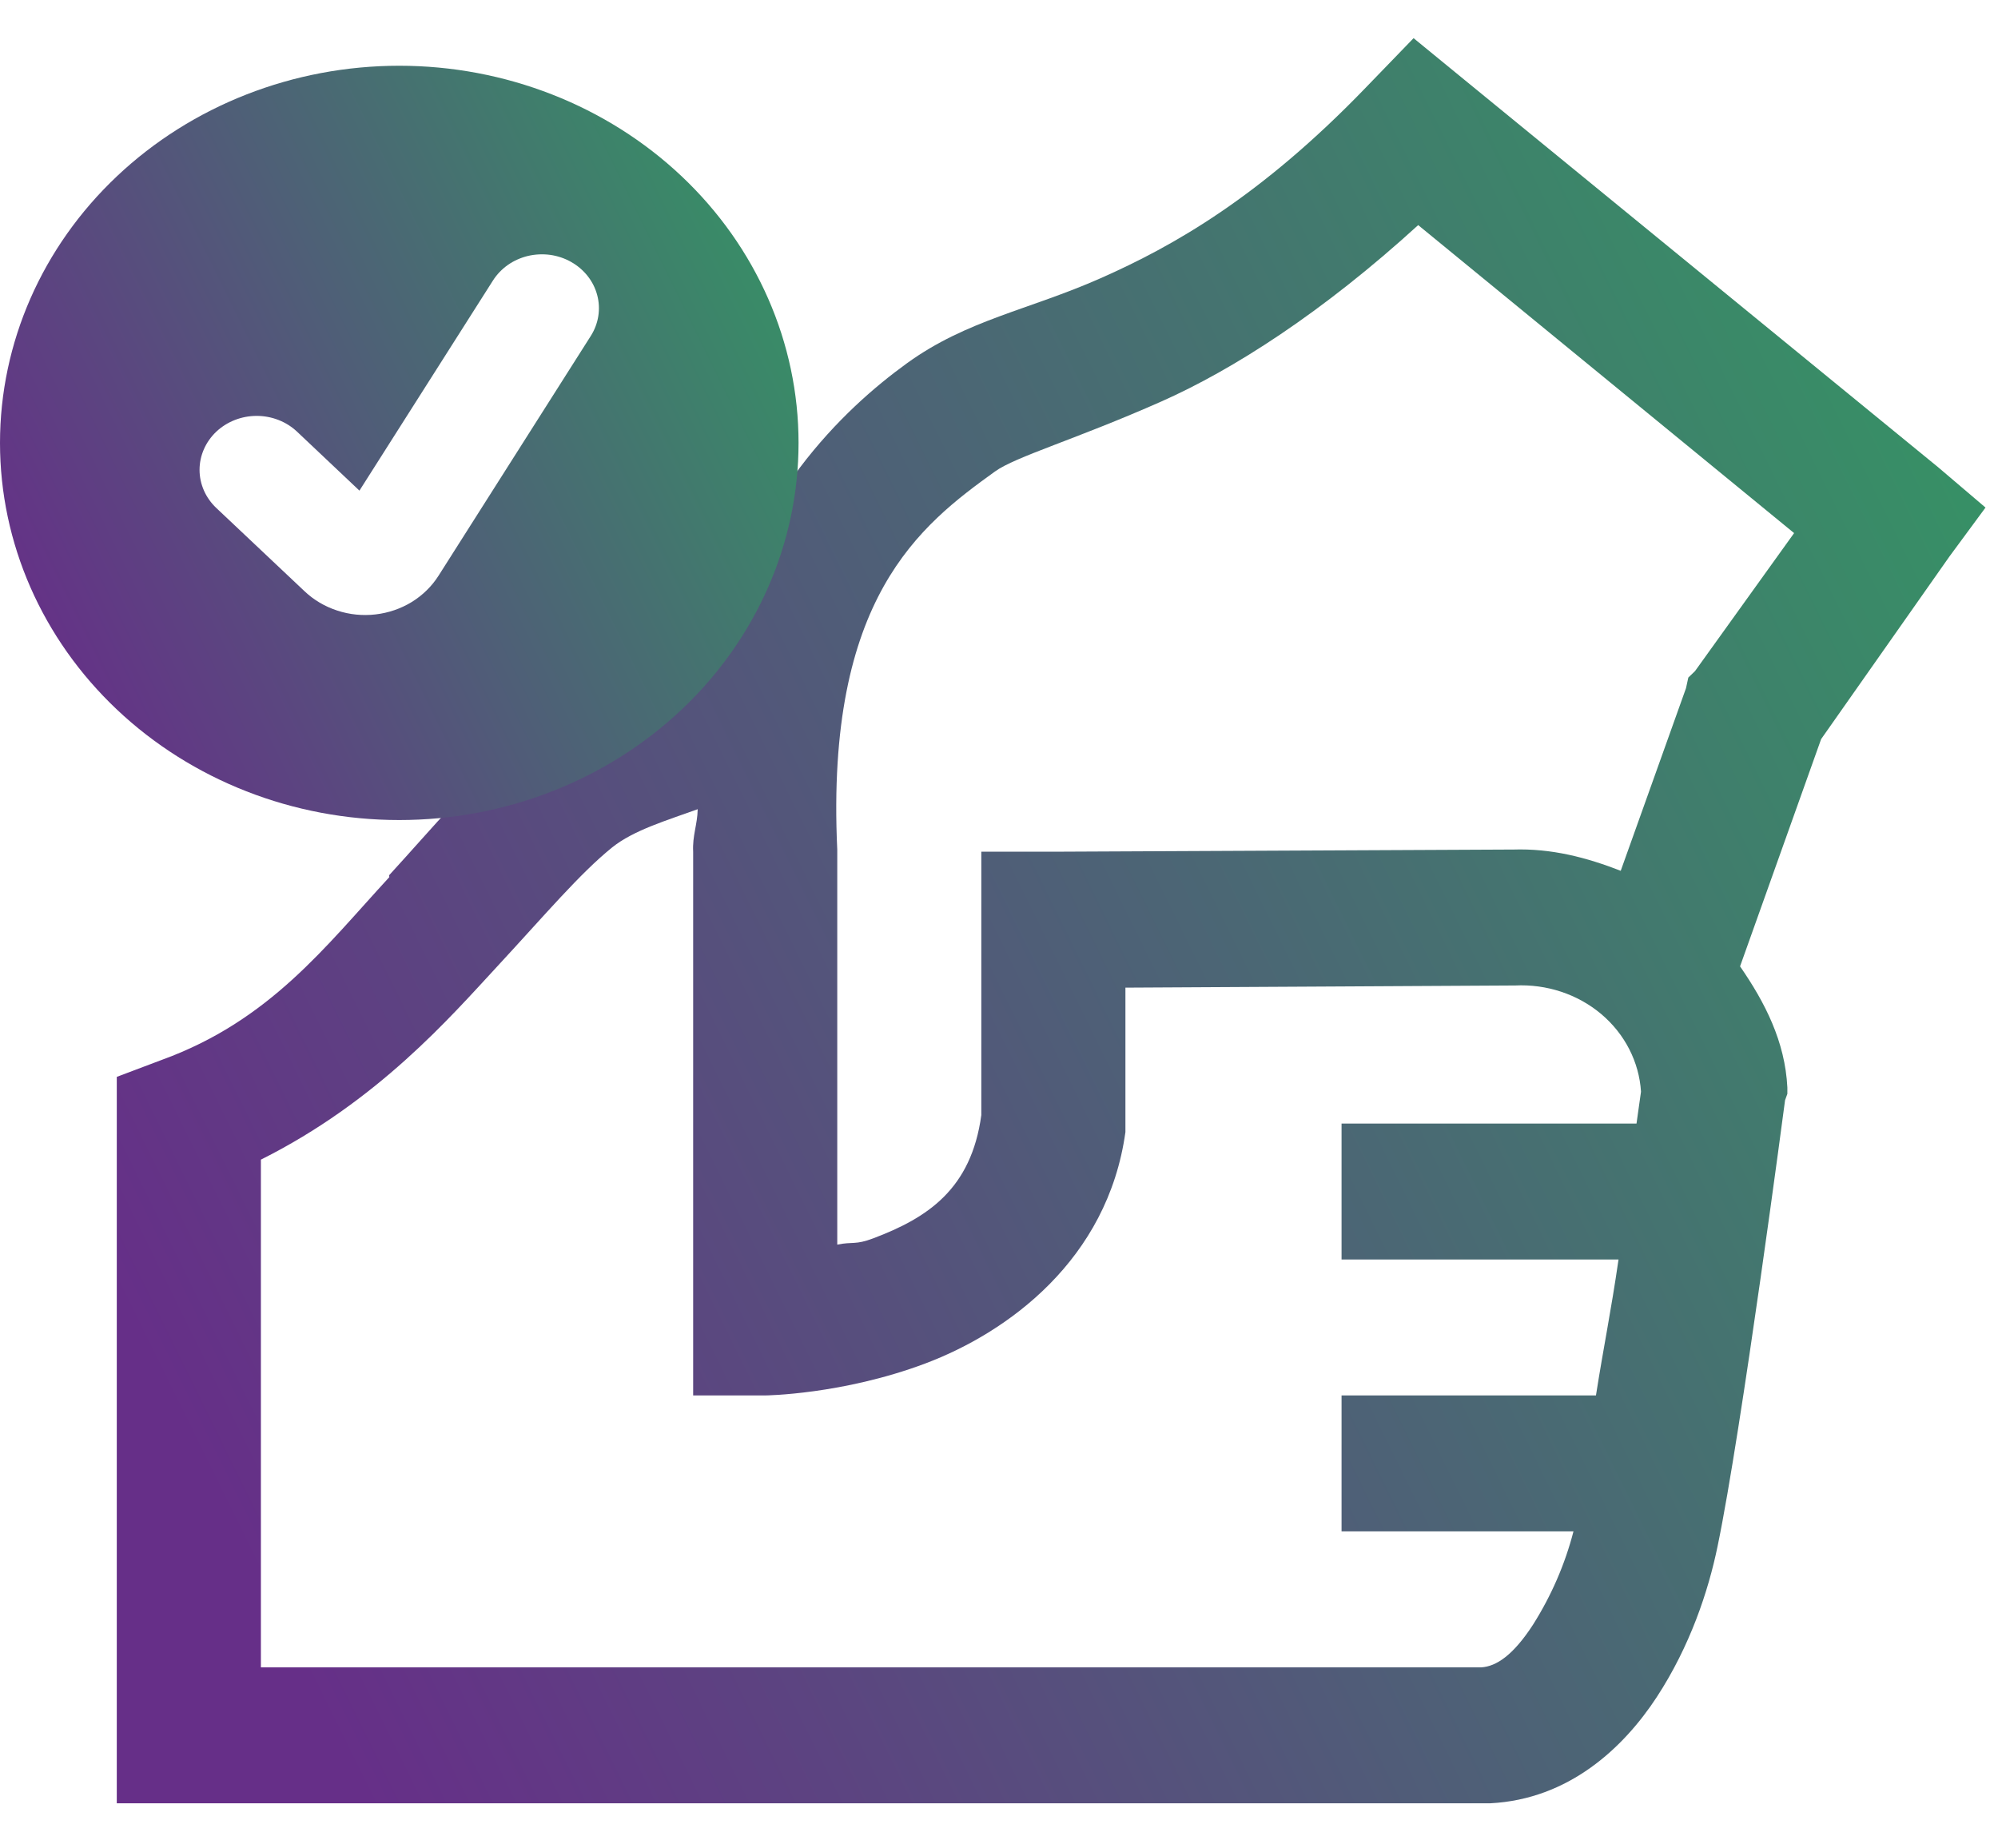 <svg width="40" height="37" viewBox="0 0 40 37" fill="none" xmlns="http://www.w3.org/2000/svg">
<path d="M28.3 0.764L27.354 1.742C25.235 3.942 23.489 4.926 22.035 5.569C20.581 6.211 19.359 6.403 18.159 7.27C16.88 8.195 15.021 9.969 14.237 13.137C12.559 13.482 11.33 14.089 10.36 14.88C9.403 15.661 8.681 16.549 7.793 17.517C7.786 17.527 7.797 17.548 7.793 17.559C6.518 18.941 5.403 20.43 3.239 21.216L2.338 21.556V36.097H29.834C31.41 36.017 32.504 34.986 33.169 33.97C33.832 32.955 34.2 31.856 34.386 30.952C34.865 28.65 35.737 22.023 35.737 22.023L35.783 21.896V21.768C35.737 20.849 35.336 20.068 34.836 19.344L36.459 14.795L39.029 11.138L39.75 10.16L38.802 9.353L29.338 1.614L28.3 0.764ZM28.391 4.505L35.918 10.671L33.934 13.434L33.8 13.563L33.754 13.775L32.447 17.431C31.765 17.166 31.063 16.979 30.284 17.006H30.193L21.089 17.049H19.646V22.321C19.444 23.804 18.57 24.378 17.483 24.788C17.122 24.925 17.077 24.85 16.762 24.914V17.008C16.525 11.964 18.429 10.512 19.918 9.439C20.328 9.141 21.533 8.797 23.252 8.036C24.689 7.398 26.474 6.255 28.391 4.507V4.505ZM13.968 16.198C13.962 16.507 13.86 16.725 13.877 17.049V27.933H15.319C15.319 27.933 16.863 27.917 18.52 27.295C20.176 26.673 22.176 25.218 22.531 22.661V19.77L30.284 19.727H30.328C30.962 19.695 31.583 19.9 32.056 20.298C32.529 20.697 32.815 21.256 32.853 21.853C32.847 21.875 32.781 22.379 32.763 22.491H26.858V25.212H32.403C32.25 26.264 32.11 26.924 31.951 27.933H26.858V30.654H31.501C31.331 31.313 31.057 31.943 30.689 32.525C30.295 33.131 29.956 33.359 29.653 33.376H5.223V23.213C7.561 22.043 9.015 20.36 9.955 19.345C10.93 18.292 11.599 17.495 12.254 16.964C12.682 16.619 13.353 16.421 13.968 16.198Z" fill="url(#paint0_linear_3225_20074)"/>
<path d="M15.987 8.866C15.987 10.868 15.145 12.788 13.646 14.204C12.147 15.62 10.114 16.415 7.993 16.415C5.873 16.415 3.84 15.62 2.341 14.204C0.842 12.788 0 10.868 0 8.866C0 6.864 0.842 4.943 2.341 3.528C3.84 2.112 5.873 1.316 7.993 1.316C10.114 1.316 12.147 2.112 13.646 3.528C15.145 4.943 15.987 6.864 15.987 8.866ZM11.435 5.244C11.307 5.171 11.164 5.123 11.016 5.102C10.867 5.082 10.716 5.089 10.57 5.123C10.425 5.158 10.288 5.219 10.168 5.303C10.047 5.388 9.946 5.494 9.869 5.615L7.196 9.821L5.947 8.641C5.733 8.439 5.442 8.325 5.139 8.325C4.835 8.325 4.545 8.439 4.33 8.641C4.116 8.844 3.995 9.119 3.995 9.405C3.995 9.691 4.116 9.966 4.33 10.168L6.098 11.836C6.282 12.01 6.505 12.142 6.752 12.222C6.998 12.303 7.26 12.329 7.519 12.299C7.777 12.269 8.025 12.184 8.244 12.05C8.462 11.915 8.645 11.736 8.779 11.525L11.828 6.724C11.905 6.602 11.956 6.468 11.978 6.328C12 6.187 11.993 6.045 11.956 5.907C11.92 5.77 11.855 5.64 11.766 5.527C11.676 5.413 11.564 5.317 11.435 5.244Z" fill="url(#paint1_linear_3225_20074)"/>
<defs>
<linearGradient id="paint0_linear_3225_20074" x1="2.338" y1="26.025" x2="56.439" y2="-0.615" gradientUnits="userSpaceOnUse">
<stop stop-color="#662F88"/>
<stop offset="1" stop-color="#20BF55"/>
</linearGradient>
<linearGradient id="paint1_linear_3225_20074" x1="7.58838e-07" y1="12.111" x2="23.119" y2="0.727" gradientUnits="userSpaceOnUse">
<stop stop-color="#662F88"/>
<stop offset="1" stop-color="#20BF55"/>
</linearGradient>
</defs>
</svg>
